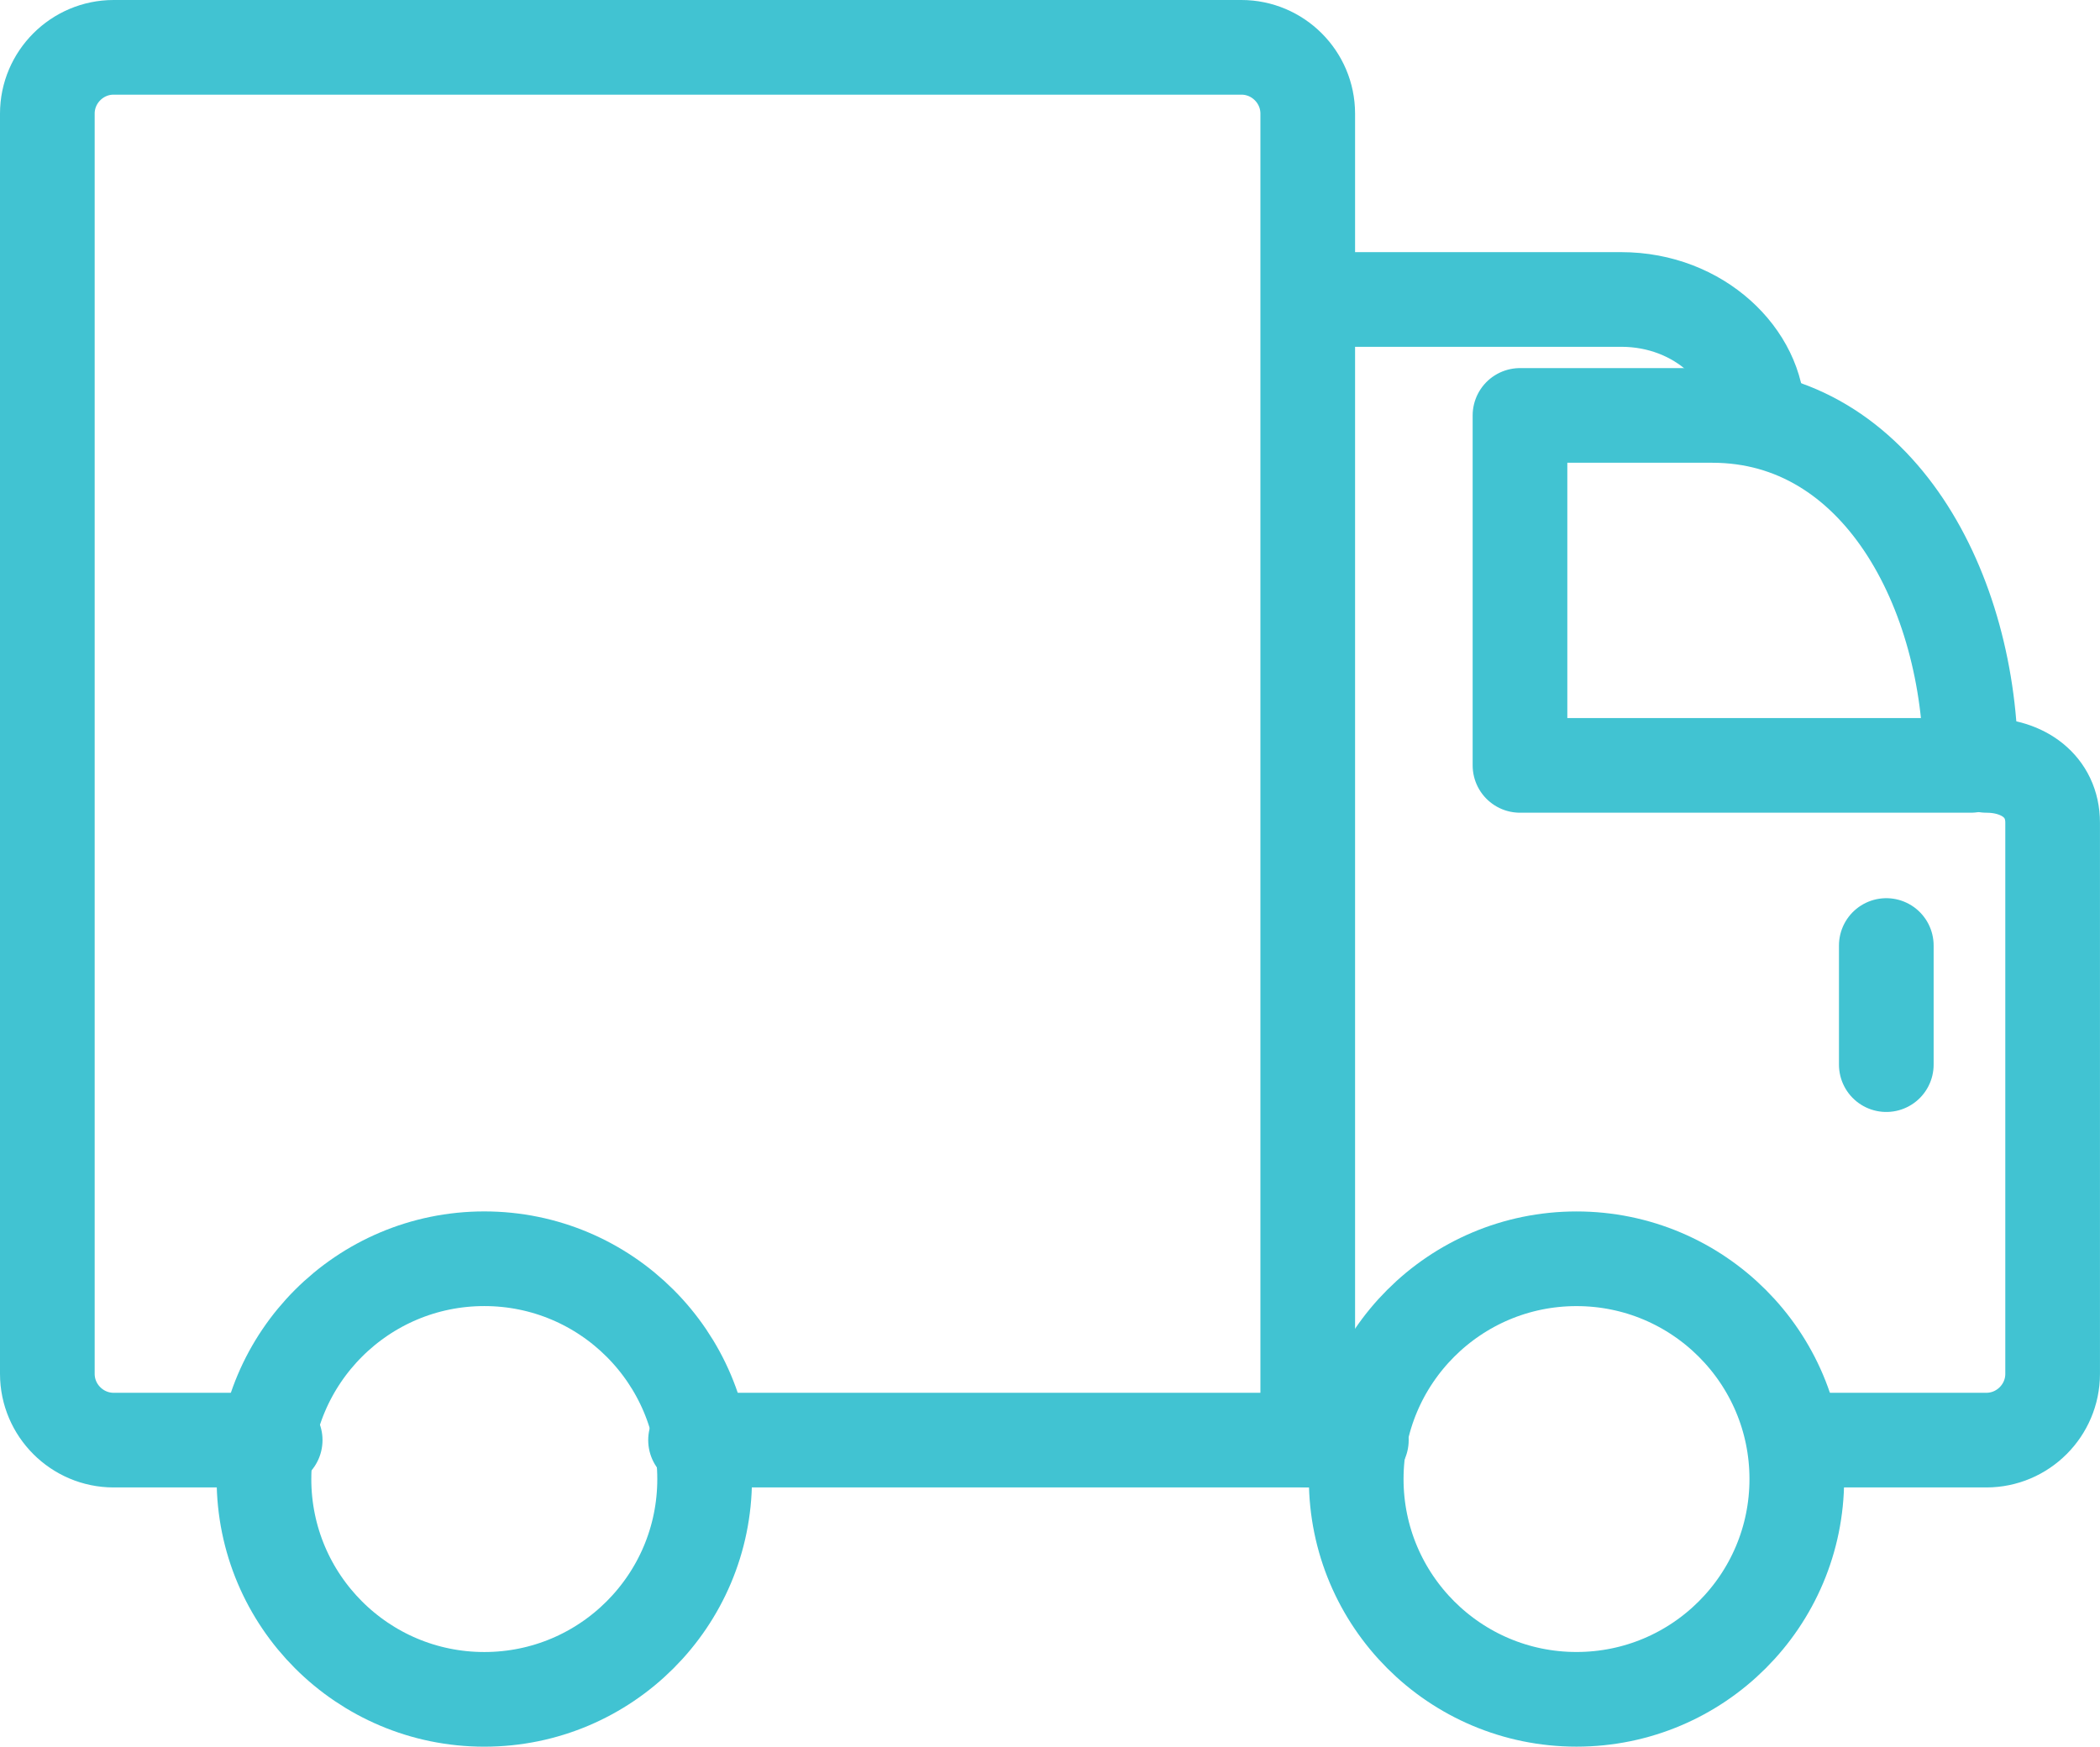 <?xml version="1.0" encoding="utf-8"?>
<!-- Generator: Adobe Illustrator 16.0.0, SVG Export Plug-In . SVG Version: 6.00 Build 0)  -->
<!DOCTYPE svg PUBLIC "-//W3C//DTD SVG 1.1//EN" "http://www.w3.org/Graphics/SVG/1.1/DTD/svg11.dtd">
<svg version="1.1" id="Layer_1" xmlns="http://www.w3.org/2000/svg" xmlns:xlink="http://www.w3.org/1999/xlink" x="0px" y="0px"
	 width="66.547px" height="55.356px" viewBox="0 0 66.547 55.356" enable-background="new 0 0 66.547 55.356" xml:space="preserve">
<g>
	<defs>
		<rect id="SVGID_1_" y="0" width="66.547" height="55.356"/>
	</defs>
	<clipPath id="SVGID_2_">
		<use xlink:href="#SVGID_1_"  overflow="visible"/>
	</clipPath>
	
		<circle clip-path="url(#SVGID_2_)" fill="none" stroke="#41C3D2" stroke-width="3" stroke-linecap="round" stroke-linejoin="round" stroke-miterlimit="10" cx="15.347" cy="46.875" r="6.982"/>
	
		<circle clip-path="url(#SVGID_2_)" fill="none" stroke="#41C3D2" stroke-width="3" stroke-linecap="round" stroke-linejoin="round" stroke-miterlimit="10" cx="49.958" cy="46.875" r="6.981"/>
	
		<path clip-path="url(#SVGID_2_)" fill="none" stroke="#41C3D2" stroke-width="3" stroke-linecap="round" stroke-linejoin="round" stroke-miterlimit="10" d="
		M55.697,13.166c0-1.838-1.828-3.675-4.322-3.675h-9.701"/>
	
		<path clip-path="url(#SVGID_2_)" fill="none" stroke="#41C3D2" stroke-width="3" stroke-linecap="round" stroke-linejoin="round" stroke-miterlimit="10" d="
		M56.854,45.641h6.093c1.154,0,2.099-0.944,2.099-2.1V26.073c0-1.156-0.944-1.816-2.099-1.816"/>
	
		<line clip-path="url(#SVGID_2_)" fill="none" stroke="#41C3D2" stroke-width="3" stroke-linecap="round" stroke-linejoin="round" stroke-miterlimit="10" x1="43.14" y1="45.641" x2="22.041" y2="45.641"/>
	
		<path clip-path="url(#SVGID_2_)" fill="none" stroke="#41C3D2" stroke-width="3" stroke-linecap="round" stroke-linejoin="round" stroke-miterlimit="10" d="
		M48.167,24.257h14.285c0-5.546-2.941-11.091-8.189-11.091h-6.096V24.257z"/>
	
		<path clip-path="url(#SVGID_2_)" fill="none" stroke="#41C3D2" stroke-width="3" stroke-linecap="round" stroke-linejoin="round" stroke-miterlimit="10" d="
		M41.441,45.641V3.6c0-1.155-0.945-2.1-2.102-2.1H3.6c-1.155,0-2.1,0.945-2.1,2.1v39.941c0,1.155,0.945,2.1,2.1,2.1h5.12"/>
	
		<line clip-path="url(#SVGID_2_)" fill="none" stroke="#41C3D2" stroke-width="3" stroke-linecap="round" stroke-linejoin="round" stroke-miterlimit="10" x1="59.775" y1="29.966" x2="59.775" y2="33.741"/>
</g>
</svg>
